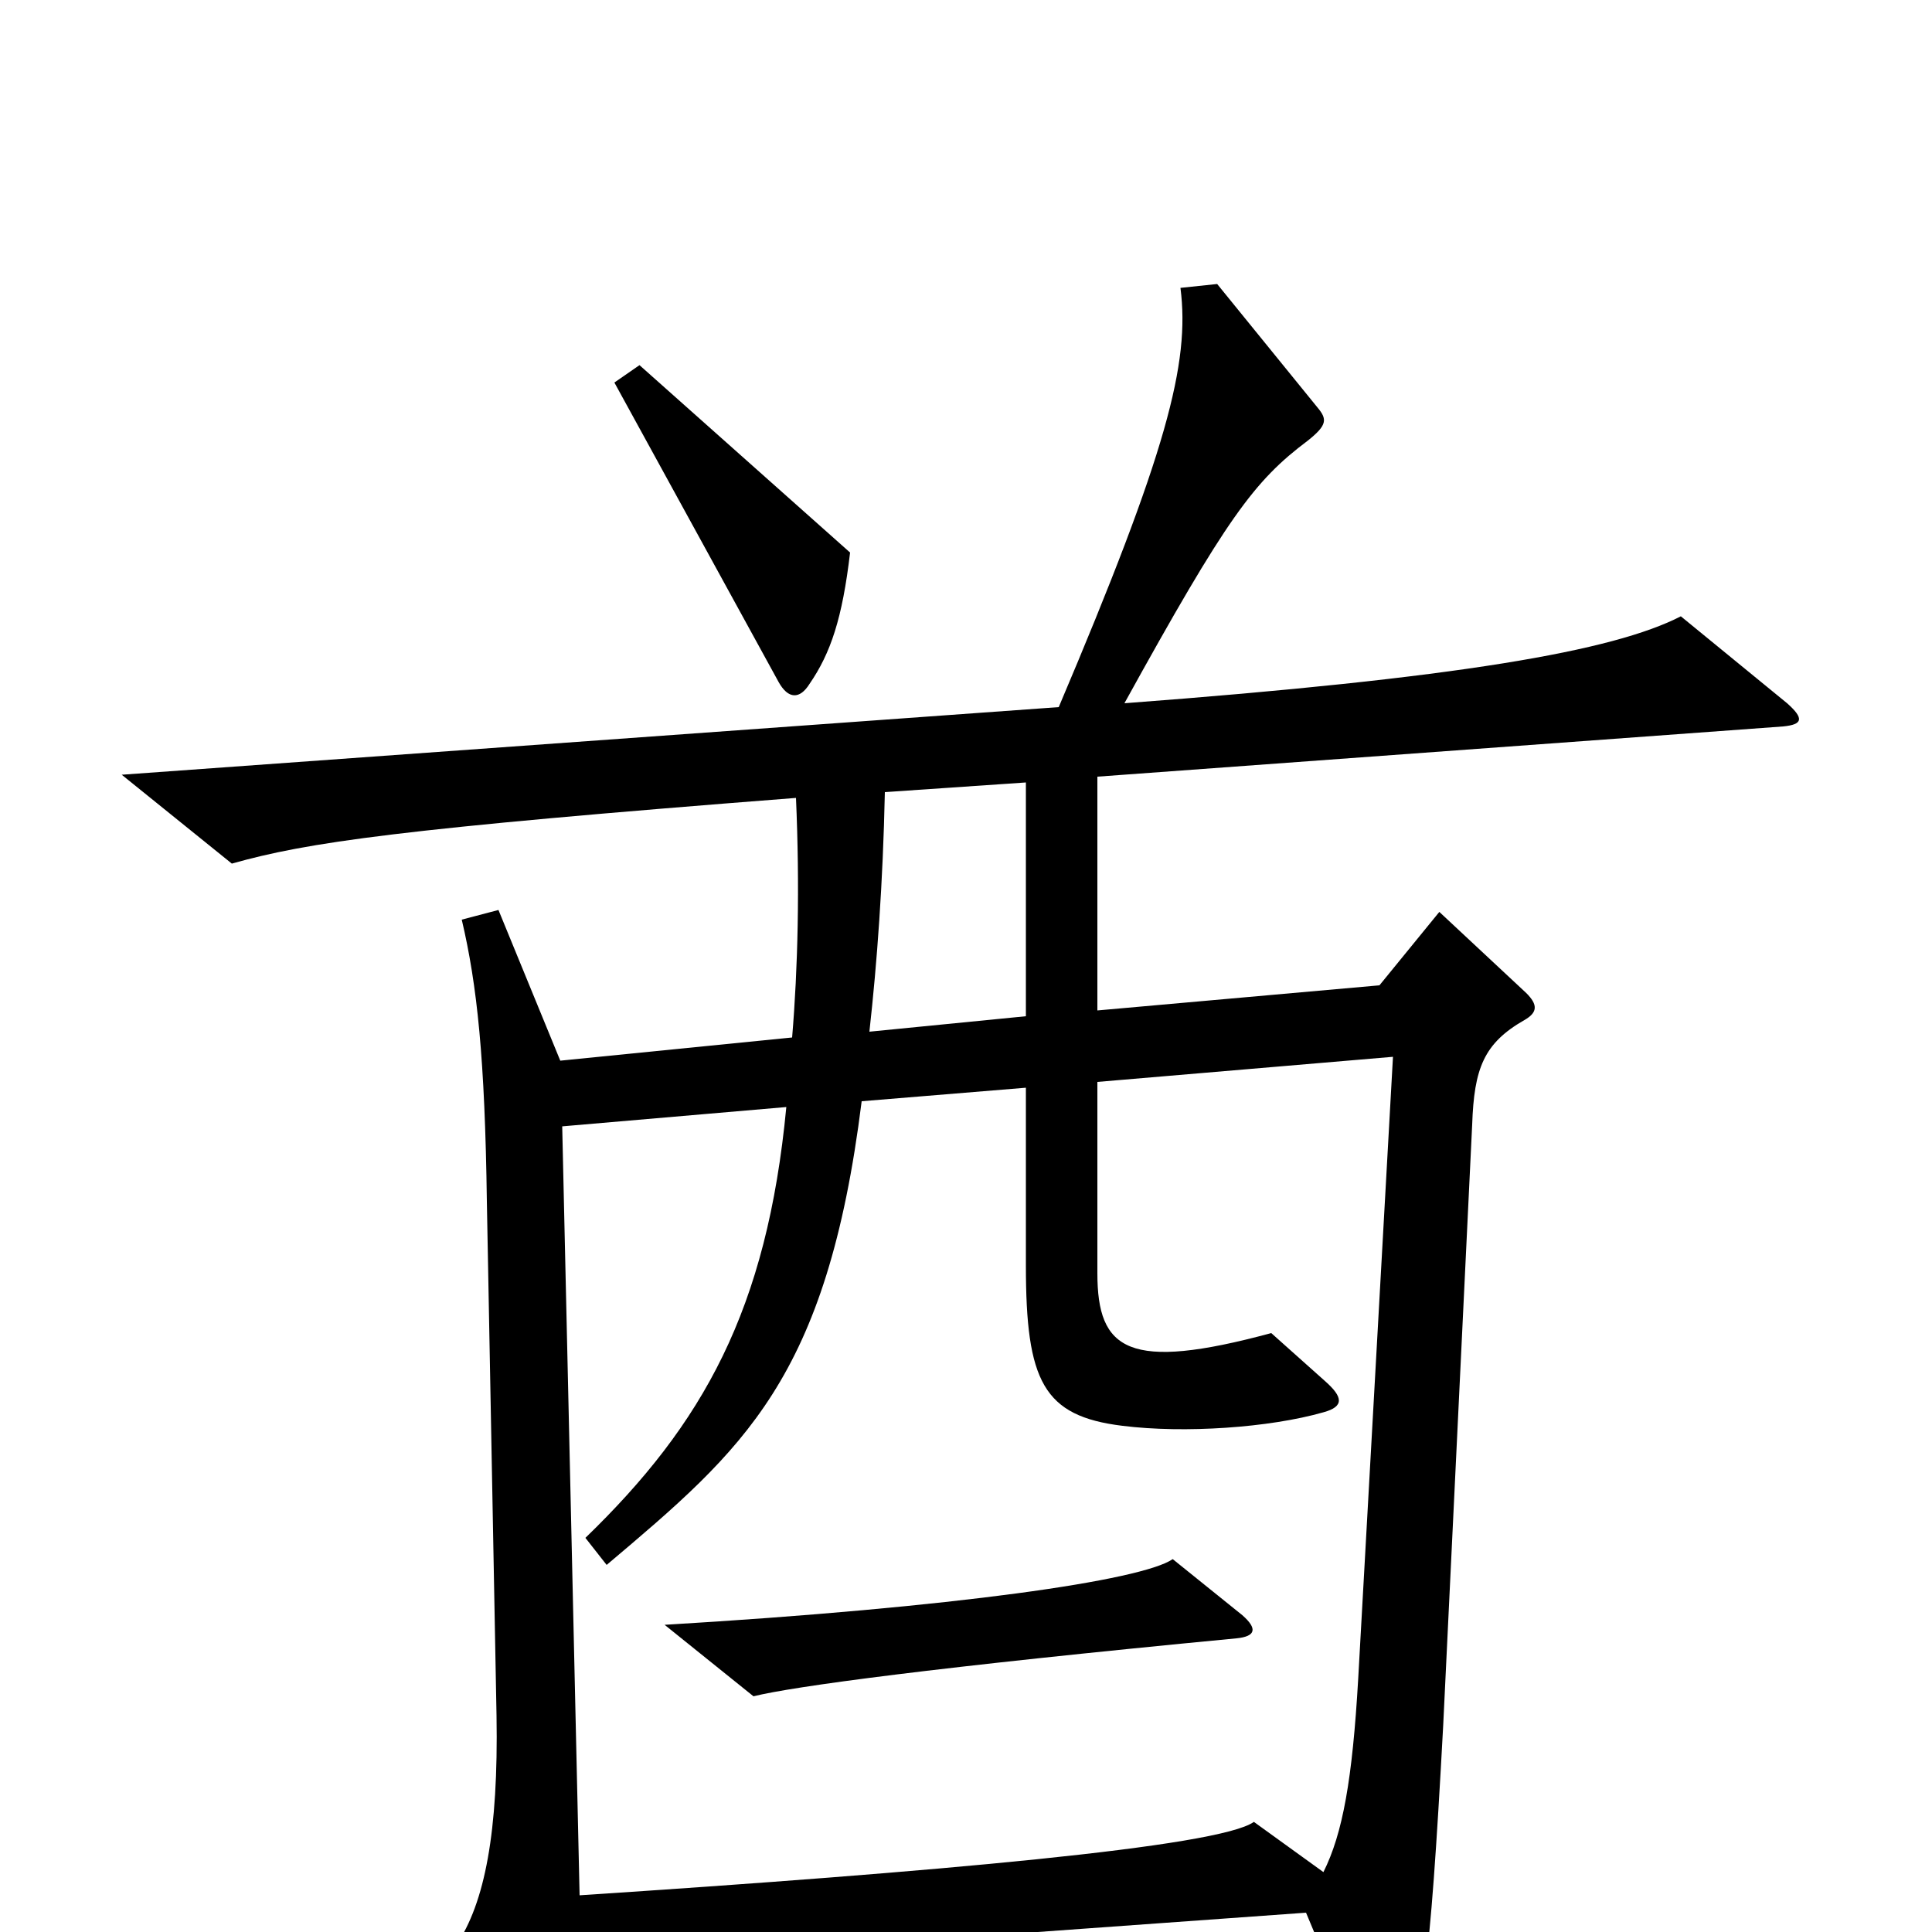 <svg xmlns="http://www.w3.org/2000/svg" viewBox="0 -1000 1000 1000">
	<path fill="#000000" d="M440 -714L331 -811L318 -802L403 -647C408 -638 414 -638 419 -646C430 -662 436 -680 440 -714ZM925 -636L870 -681C835 -663 755 -649 582 -636C635 -732 649 -751 677 -772C687 -780 687 -783 682 -789L630 -853L611 -851C616 -812 604 -766 548 -634L63 -599L120 -553C159 -564 206 -571 412 -587C414 -541 413 -499 410 -463L290 -451L258 -529L239 -524C247 -490 251 -452 252 -378L257 -112C258 -52 251 -15 236 7L275 91C279 98 284 98 288 91C297 76 301 59 301 17L676 -10L709 69C714 81 718 80 724 69C736 47 740 23 747 -107L762 -418C763 -447 768 -460 789 -472C796 -476 796 -480 790 -486L745 -528L714 -490L568 -477V-598L923 -624C933 -625 934 -628 925 -636ZM531 -474L450 -466C454 -502 457 -543 458 -590L531 -595ZM721 -453L703 -131C700 -79 695 -51 685 -31L649 -57C631 -44 483 -31 300 -19L291 -417L407 -427C397 -322 364 -263 303 -204L314 -190C385 -250 428 -286 446 -430L531 -437V-345C531 -285 540 -267 581 -262C613 -258 657 -261 685 -269C696 -272 695 -277 686 -285L658 -310C584 -290 568 -301 568 -341V-440ZM643 -164L607 -193C591 -182 495 -168 344 -159L390 -122C410 -127 483 -137 640 -152C650 -153 651 -157 643 -164Z"/>
</svg>